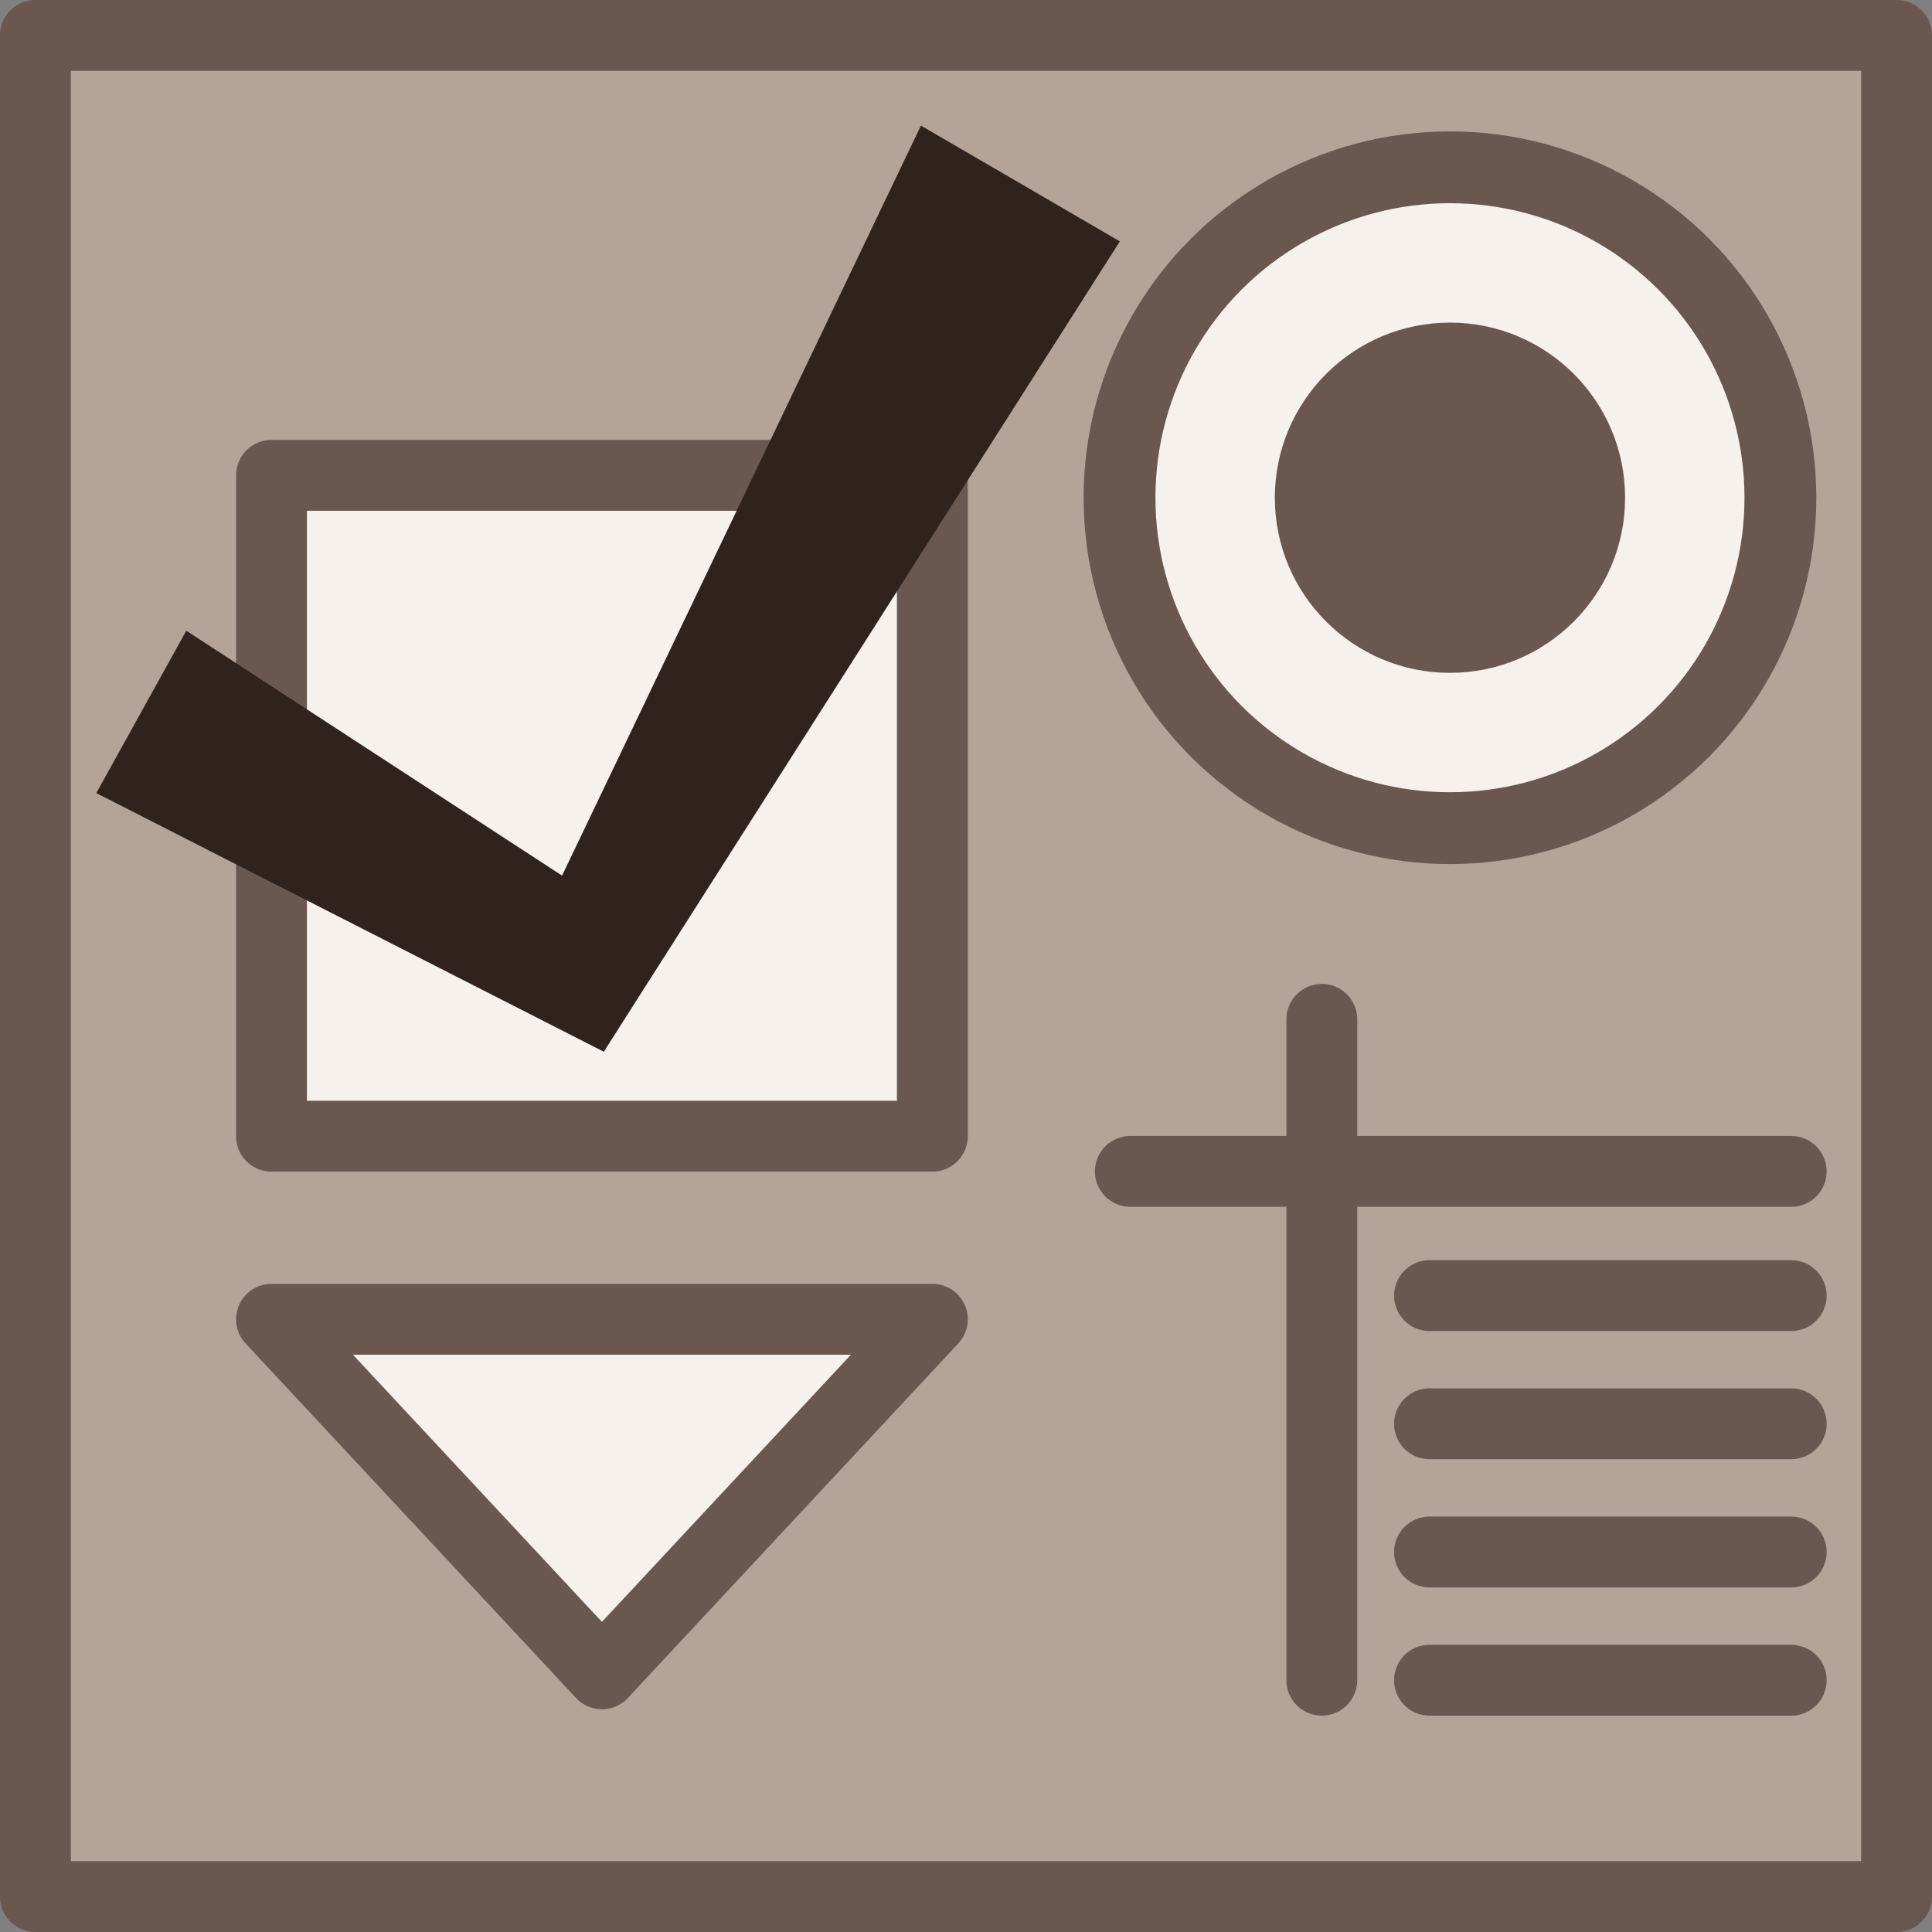 <?xml version="1.0" encoding="UTF-8" standalone="no"?>
<!-- Created with Inkscape (http://www.inkscape.org/) -->

<svg
   xmlns:dc="http://purl.org/dc/elements/1.1/"
   xmlns:cc="http://creativecommons.org/ns#"
   xmlns:rdf="http://www.w3.org/1999/02/22-rdf-syntax-ns#"
   xmlns:svg="http://www.w3.org/2000/svg"
   xmlns="http://www.w3.org/2000/svg"
   xmlns:sodipodi="http://sodipodi.sourceforge.net/DTD/sodipodi-0.dtd"
   xmlns:inkscape="http://www.inkscape.org/namespaces/inkscape"
   width="25.96mm"
   height="25.96mm"
   viewBox="0 0 25.96 25.96"
   version="1.1"
   id="svg8"
   inkscape:version="0.92.2 (5c3e80d, 2017-08-06)"
   sodipodi:docname="logo_formcreator.svg">
  <rect x="0" y="0" width="25.96" height="25.96" fill="#808080" stroke="none"/>
  <defs
     id="defs2" />
  <sodipodi:namedview
     id="base"
     pagecolor="#ffffff"
     bordercolor="#666666"
     borderopacity="1.0"
     inkscape:pageopacity="0.0"
     inkscape:pageshadow="2"
     inkscape:zoom="0.98994949"
     inkscape:cx="-36.604318"
     inkscape:cy="-280.44893"
     inkscape:document-units="mm"
     inkscape:current-layer="layer1"
     showgrid="false"
     showguides="true"
     inkscape:guide-bbox="true"
     inkscape:snap-midpoints="true"
     inkscape:window-width="1920"
     inkscape:window-height="1017"
     inkscape:window-x="-8"
     inkscape:window-y="-8"
     inkscape:window-maximized="1"
     fit-margin-top="0"
     fit-margin-left="0"
     fit-margin-right="0"
     fit-margin-bottom="0" />
  <g
     inkscape:label="Calque 1"
     inkscape:groupmode="layer"
     id="layer1"
     transform="translate(-5.009,-7.24)">
    <rect
       style="opacity:1;vector-effect:none;fill:#b5a397;fill-opacity:1;fill-rule:nonzero;stroke:#6a5750;stroke-width:0.952;stroke-linecap:round;stroke-linejoin:round;stroke-miterlimit:4;stroke-dasharray:none;stroke-dashoffset:0;stroke-opacity:1"
       id="rect910"
       width="25.008"
       height="25.008"
       x="5.485"
       y="7.716" />
    <circle
       style="opacity:1;fill:#f6f1ed;fill-opacity:1;fill-rule:nonzero;stroke:#6a5750;stroke-width:0.965;stroke-linecap:round;stroke-linejoin:round;stroke-miterlimit:4;stroke-dasharray:none;stroke-dashoffset:0;stroke-opacity:1"
       id="path817"
       cx="24.492"
       cy="13.928"
       r="4.44" />
    <circle
       style="opacity:1;fill:#6a5750;fill-opacity:1;fill-rule:nonzero;stroke:none;stroke-width:1.185;stroke-linecap:round;stroke-linejoin:round;stroke-miterlimit:4;stroke-dasharray:none;stroke-dashoffset:0;stroke-opacity:1"
       id="path819"
       cx="24.492"
       cy="13.928"
       r="2.353" />
    <rect
       style="opacity:1;fill:#f6f1ed;fill-opacity:1;fill-rule:nonzero;stroke:#6a5750;stroke-width:0.952;stroke-linecap:round;stroke-linejoin:round;stroke-miterlimit:4;stroke-dasharray:none;stroke-dashoffset:0;stroke-opacity:1"
       id="rect815"
       width="8.88"
       height="8.88"
       x="8.657"
       y="13.627" />
    <g
       aria-label="L"
       style="font-style:normal;font-variant:normal;font-weight:normal;font-stretch:normal;font-size:47.788px;line-height:125%;font-family:Tahoma;-inkscape-font-specification:Tahoma;letter-spacing:0px;word-spacing:0px;fill:#30231d;fill-opacity:1;stroke:none;stroke-width:3.823px;stroke-linecap:butt;stroke-linejoin:miter;stroke-opacity:1"
       id="text823"
       transform="matrix(-0.222,-0.128,-0.128,0.222,12.395,-14.847)">
      <path
         d="m -43.229,122.569 -29.828,-1.543 -2.217,-50.327 12.069,-0.048 -3.343,43.468 23.484,-1.283 z"
         style="font-style:normal;font-variant:normal;font-weight:bold;font-stretch:normal;font-family:Tahoma;-inkscape-font-specification:'Tahoma Bold';fill:#30231d;fill-opacity:1;stroke-width:4.029px"
         id="path825"
         inkscape:connector-curvature="0"
         sodipodi:nodetypes="ccccccc" />
    </g>
    <path
       style="opacity:1;fill:#f6f1ed;fill-opacity:1;fill-rule:nonzero;stroke:#6a5750;stroke-width:0.952;stroke-linecap:round;stroke-linejoin:round;stroke-miterlimit:4;stroke-dasharray:none;stroke-dashoffset:0;stroke-opacity:1"
       d="m 8.657,24.967 h 8.88 l -4.44,4.764 z"
       id="rect865"
       inkscape:connector-curvature="0"
       sodipodi:nodetypes="cccc" />
    <path
       style="opacity:1;vector-effect:none;fill:#b5a397;fill-opacity:1;fill-rule:evenodd;stroke:#6a5750;stroke-width:0.952;stroke-linecap:round;stroke-linejoin:round;stroke-miterlimit:4;stroke-dasharray:none;stroke-dashoffset:0;stroke-opacity:1"
       d="m 22.77,20.937 v 8.88"
       id="path882"
       inkscape:connector-curvature="0" />
    <path
       style="opacity:1;vector-effect:none;fill:#b5a397;fill-opacity:1;fill-rule:evenodd;stroke:#6a5750;stroke-width:0.952;stroke-linecap:round;stroke-linejoin:round;stroke-miterlimit:4;stroke-dasharray:none;stroke-dashoffset:0;stroke-opacity:1"
       d="m 20.197,22.98 h 8.88"
       id="path884"
       inkscape:connector-curvature="0" />
    <path
       inkscape:connector-curvature="0"
       id="path900"
       d="m 24.217,24.649 h 4.86"
       style="opacity:1;vector-effect:none;fill:#b5a397;fill-opacity:1;fill-rule:evenodd;stroke:#6a5750;stroke-width:0.952;stroke-linecap:round;stroke-linejoin:round;stroke-miterlimit:4;stroke-dasharray:none;stroke-dashoffset:0;stroke-opacity:1"
       sodipodi:nodetypes="cc" />
    <path
       sodipodi:nodetypes="cc"
       style="opacity:1;vector-effect:none;fill:#b5a397;fill-opacity:1;fill-rule:evenodd;stroke:#6a5750;stroke-width:0.952;stroke-linecap:round;stroke-linejoin:round;stroke-miterlimit:4;stroke-dasharray:none;stroke-dashoffset:0;stroke-opacity:1"
       d="m 24.217,26.371 h 4.86"
       id="path902"
       inkscape:connector-curvature="0" />
    <path
       inkscape:connector-curvature="0"
       id="path904"
       d="m 24.217,28.094 h 4.86"
       style="opacity:1;vector-effect:none;fill:#b5a397;fill-opacity:1;fill-rule:evenodd;stroke:#6a5750;stroke-width:0.952;stroke-linecap:round;stroke-linejoin:round;stroke-miterlimit:4;stroke-dasharray:none;stroke-dashoffset:0;stroke-opacity:1"
       sodipodi:nodetypes="cc" />
    <path
       sodipodi:nodetypes="cc"
       style="opacity:1;vector-effect:none;fill:#b5a397;fill-opacity:1;fill-rule:evenodd;stroke:#6a5750;stroke-width:0.952;stroke-linecap:round;stroke-linejoin:round;stroke-miterlimit:4;stroke-dasharray:none;stroke-dashoffset:0;stroke-opacity:1"
       d="m 24.217,29.817 h 4.86"
       id="path906"
       inkscape:connector-curvature="0" />
  </g>
</svg>
